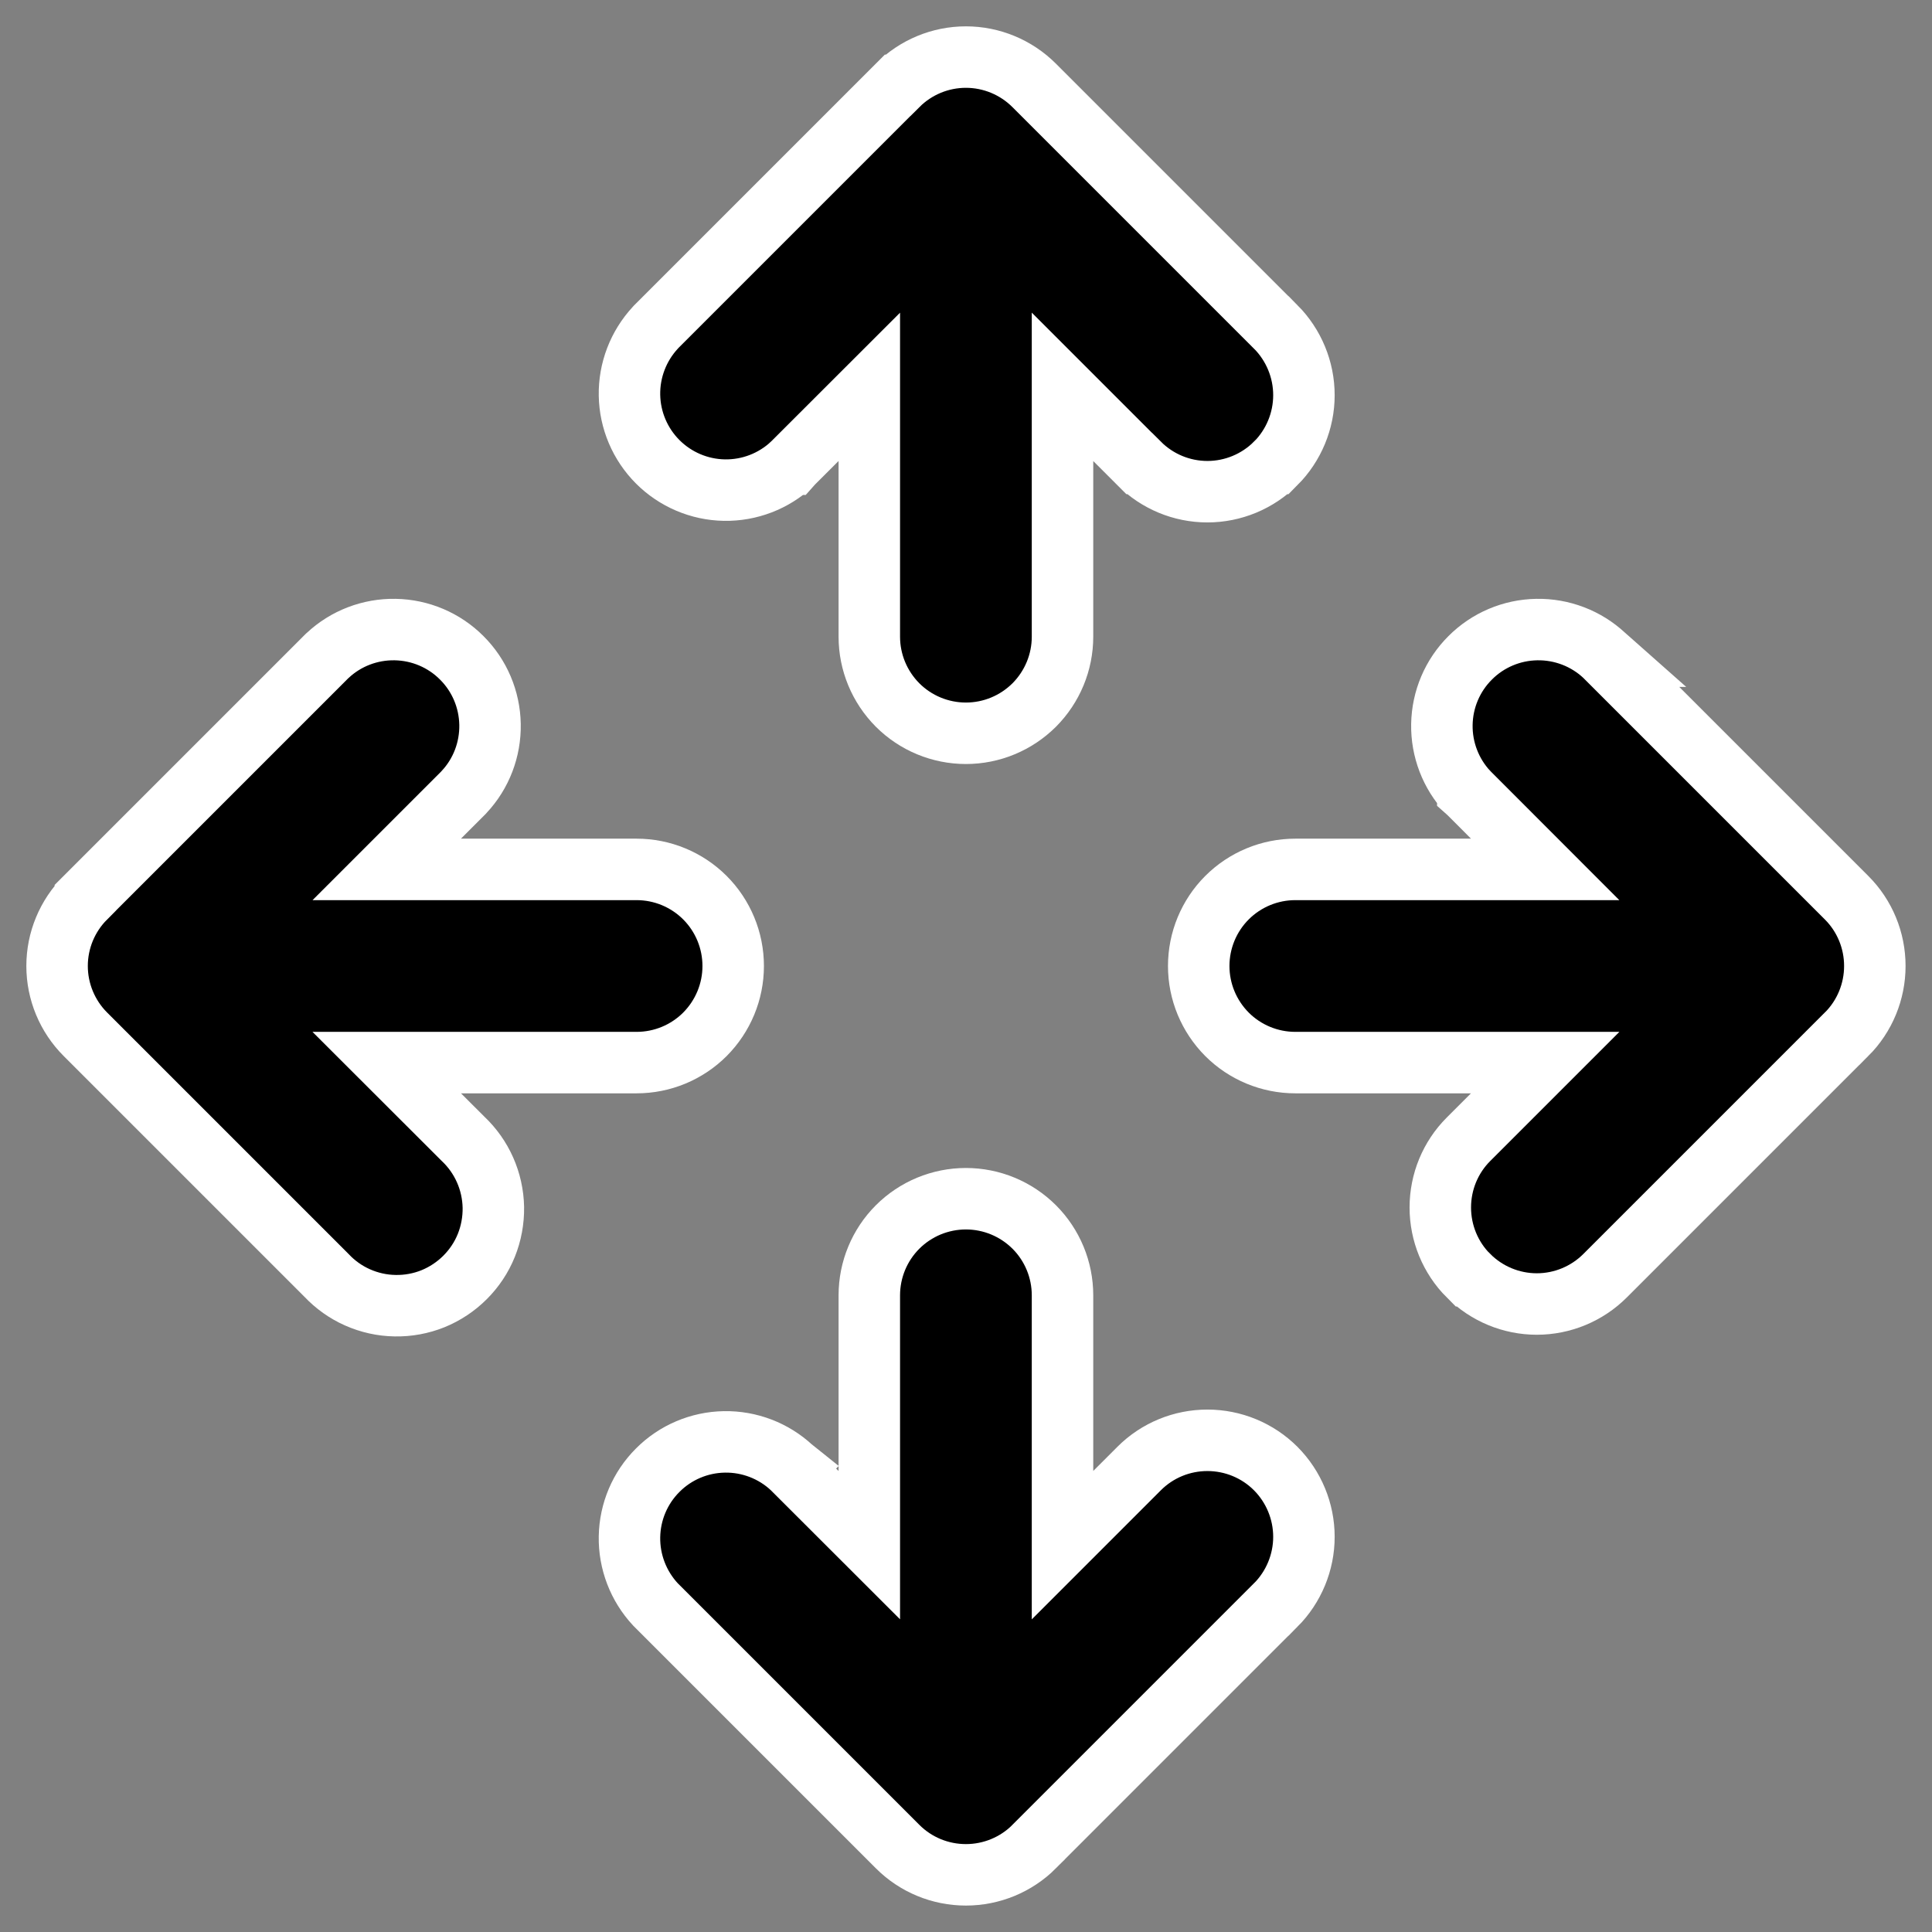 <svg width="22" height="22" viewBox="0 0 22 22" fill="none" xmlns="http://www.w3.org/2000/svg">
<rect x="0" y="0" width="22" height="22" fill="#808080" stroke="none"/>
<path d="M12.971 5.277L12.972 5.277C13.178 5.483 13.457 5.599 13.749 5.599C14.04 5.599 14.32 5.483 14.526 5.277L14.527 5.277C14.732 5.071 14.848 4.791 14.848 4.5C14.848 4.208 14.732 3.929 14.527 3.722L14.526 3.722L11.776 0.972L11.776 0.972C11.57 0.766 11.29 0.65 10.999 0.65C10.707 0.65 10.428 0.766 10.222 0.972L10.221 0.972L7.471 3.722L7.471 3.722L7.463 3.731C7.269 3.94 7.163 4.216 7.168 4.501C7.173 4.785 7.288 5.057 7.49 5.259C7.691 5.46 7.963 5.576 8.248 5.581C8.533 5.586 8.809 5.48 9.017 5.286L9.018 5.286L9.026 5.277L9.899 4.405V7.25C9.899 7.542 10.015 7.821 10.221 8.028C10.427 8.234 10.707 8.35 10.999 8.35C11.291 8.35 11.57 8.234 11.777 8.028C11.983 7.821 12.099 7.542 12.099 7.25V4.405L12.971 5.277Z" fill="black" stroke="white" stroke-width="0.7"/>
<path d="M4.404 9.9L5.277 9.027L5.277 9.027L5.285 9.018C5.48 8.81 5.585 8.534 5.58 8.249C5.575 7.964 5.46 7.692 5.258 7.491C5.057 7.289 4.785 7.174 4.5 7.169C4.215 7.164 3.939 7.269 3.731 7.464L3.731 7.464L3.722 7.472L0.972 10.222L0.972 10.223C0.766 10.429 0.65 10.708 0.65 11C0.65 11.291 0.766 11.571 0.972 11.777L0.972 11.777L3.718 14.523C3.818 14.629 3.937 14.714 4.07 14.773C4.205 14.833 4.351 14.866 4.499 14.868C4.646 14.871 4.793 14.844 4.93 14.789C5.067 14.733 5.191 14.651 5.296 14.546C5.4 14.442 5.483 14.318 5.538 14.181C5.593 14.044 5.62 13.897 5.618 13.749C5.615 13.601 5.583 13.456 5.523 13.321C5.464 13.188 5.379 13.068 5.273 12.968L4.404 12.1H7.249C7.541 12.1 7.821 11.984 8.027 11.778C8.233 11.571 8.349 11.292 8.349 11C8.349 10.708 8.233 10.428 8.027 10.222C7.821 10.016 7.541 9.9 7.249 9.9H4.404Z" fill="black" stroke="white" stroke-width="0.7"/>
<path d="M16.722 14.527L16.723 14.527C16.929 14.733 17.209 14.849 17.5 14.849C17.791 14.849 18.071 14.733 18.277 14.527L18.277 14.527L21.027 11.777L21.028 11.777C21.234 11.571 21.349 11.291 21.349 11C21.349 10.708 21.234 10.429 21.028 10.223L21.027 10.222L18.277 7.472L18.278 7.472L18.269 7.464C18.06 7.269 17.784 7.164 17.499 7.169C17.214 7.174 16.942 7.289 16.741 7.491C16.539 7.692 16.424 7.964 16.419 8.249C16.414 8.534 16.52 8.81 16.714 9.018L16.714 9.019L16.723 9.027L17.595 9.9H14.75C14.458 9.9 14.178 10.016 13.972 10.222C13.766 10.428 13.65 10.708 13.65 11C13.65 11.292 13.766 11.571 13.972 11.778C14.178 11.984 14.458 12.1 14.75 12.1H17.595L16.723 12.972L16.722 12.973C16.516 13.179 16.401 13.458 16.401 13.75C16.401 14.041 16.516 14.321 16.722 14.527Z" fill="black" stroke="white" stroke-width="0.7"/>
<path d="M14.527 16.723L14.526 16.722C14.32 16.516 14.04 16.401 13.749 16.401C13.457 16.401 13.178 16.516 12.972 16.722L12.971 16.723L12.099 17.595V14.75C12.099 14.458 11.983 14.178 11.777 13.972C11.57 13.766 11.291 13.65 10.999 13.65C10.707 13.65 10.427 13.766 10.221 13.972C10.015 14.178 9.899 14.458 9.899 14.75V17.595L9.026 16.723L9.027 16.722L9.017 16.714C8.809 16.52 8.533 16.414 8.248 16.419C7.963 16.424 7.691 16.539 7.49 16.741C7.288 16.942 7.173 17.214 7.168 17.499C7.163 17.784 7.269 18.06 7.463 18.269L7.463 18.269L7.471 18.277L10.221 21.027L10.222 21.028C10.428 21.234 10.707 21.349 10.999 21.349C11.29 21.349 11.57 21.234 11.776 21.028L11.776 21.027L14.526 18.277L14.527 18.277C14.732 18.071 14.848 17.791 14.848 17.5C14.848 17.209 14.732 16.929 14.527 16.723Z" fill="black" stroke="white" stroke-width="0.7"/>
</svg>
